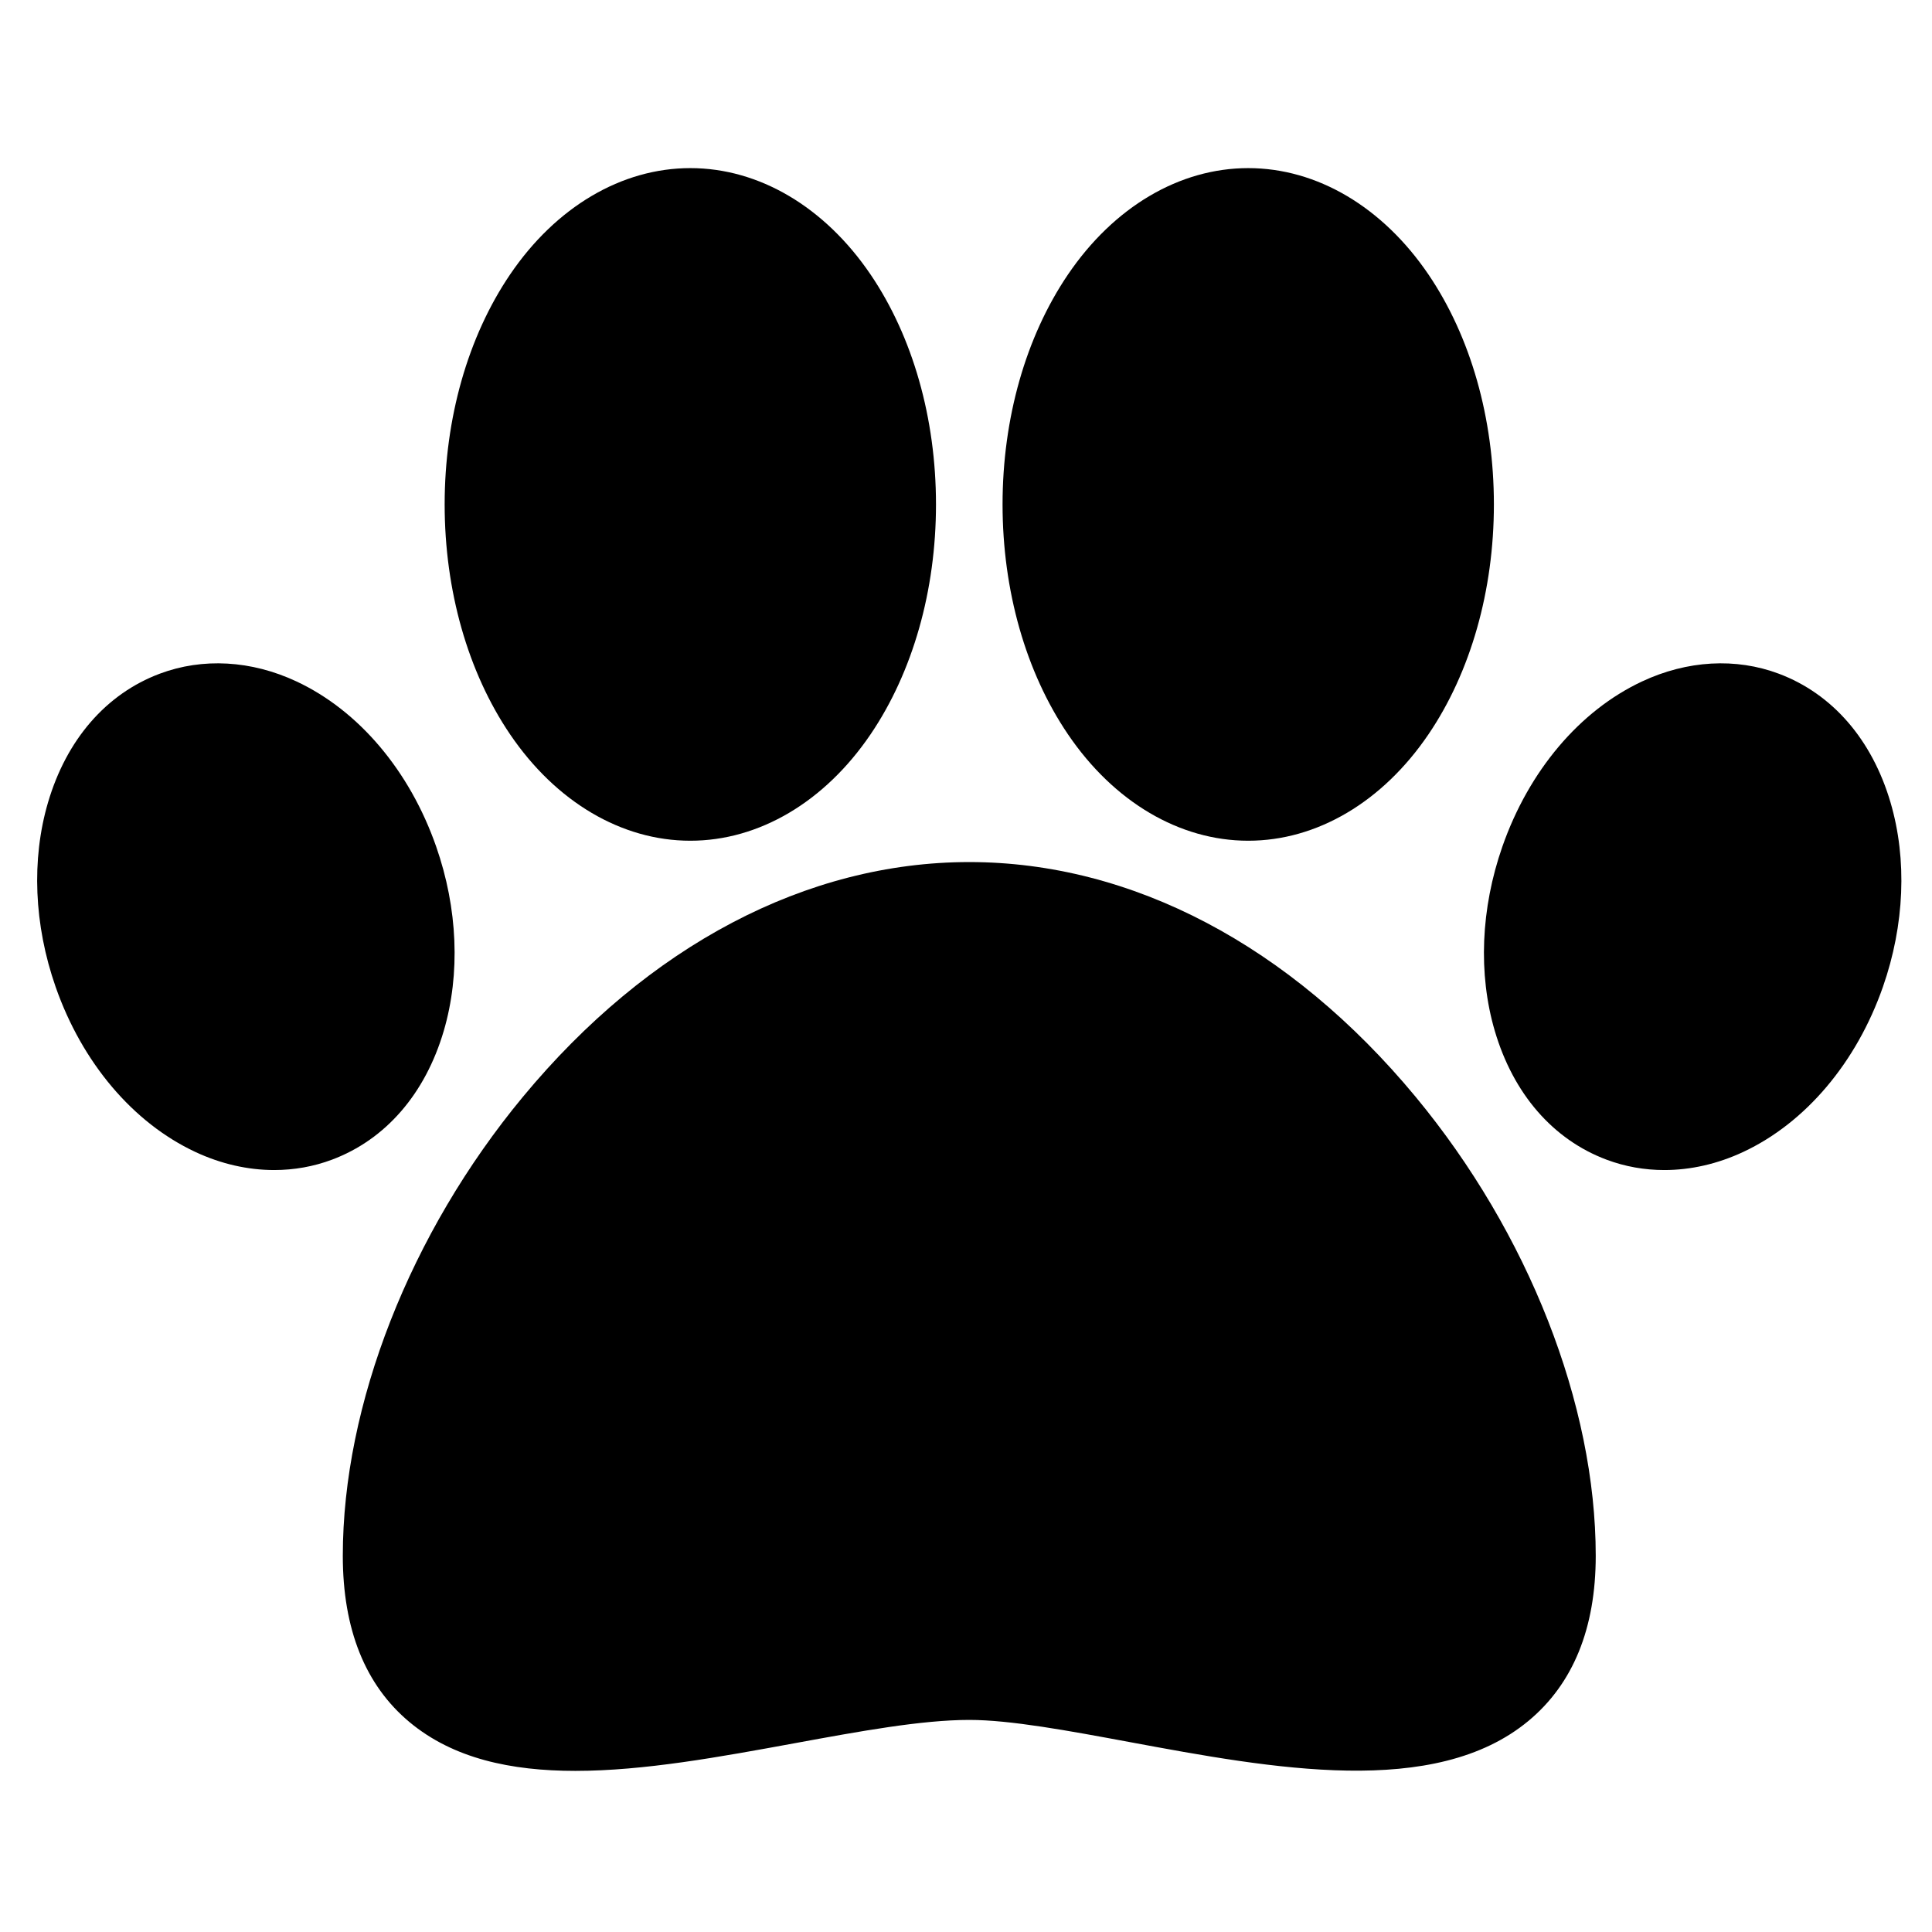 <?xml version="1.0" encoding="UTF-8" standalone="no"?>
<!-- Generator: Adobe Illustrator 19.0.0, SVG Export Plug-In . SVG Version: 6.00 Build 0)  -->

<svg
   xmlns:dc="http://purl.org/dc/elements/1.1/"
   xmlns:cc="http://creativecommons.org/ns#"
   xmlns:rdf="http://www.w3.org/1999/02/22-rdf-syntax-ns#"
   xmlns:svg="http://www.w3.org/2000/svg"
   xmlns="http://www.w3.org/2000/svg"
   xmlns:sodipodi="http://sodipodi.sourceforge.net/DTD/sodipodi-0.dtd"
   xmlns:inkscape="http://www.inkscape.org/namespaces/inkscape"
   version="1.1"
   id="Capa_1"
   x="0px"
   y="0px"
   viewBox="0 0 52 52"
   xml:space="preserve"
   sodipodi:docname="paw.svg"
   width="52"
   height="52"
   inkscape:version="0.92.4 (5da689c313, 2019-01-14)"><defs
   id="defs65" /><sodipodi:namedview
   pagecolor="#ffffff"
   bordercolor="#666666"
   borderopacity="1"
   objecttolerance="10"
   gridtolerance="10"
   guidetolerance="10"
   inkscape:pageopacity="0"
   inkscape:pageshadow="2"
   inkscape:window-width="1920"
   inkscape:window-height="1017"
   id="namedview63"
   showgrid="false"
   inkscape:zoom="3.6875"
   inkscape:cx="-30.98939"
   inkscape:cy="47.710676"
   inkscape:window-x="-8"
   inkscape:window-y="-8"
   inkscape:window-maximized="1"
   inkscape:current-layer="Capa_1" />



















<g
   id="g907"
   transform="matrix(0.098,0,0,0.098,1,1.006)"><g
     id="g6">
	<g
   id="g4">
		<path
   id="path2"
   d="M 378.608,290.994 C 344.16,249.402 300.618,226.496 256,226.496 c -44.618,0 -88.161,22.906 -122.607,64.498 -30.963,37.385 -49.448,84.501 -49.448,126.035 0,20.176 6.168,35.544 18.332,45.679 12.006,10.004 27.857,13.388 45.541,13.387 18.817,0 39.711,-3.832 60.24,-7.598 17.939,-3.291 34.883,-6.399 47.943,-6.399 11.272,0 27.165,2.95 43.988,6.073 39.317,7.3 83.881,15.572 109.624,-5.832 12.238,-10.175 18.443,-25.42 18.443,-45.31 0.001,-41.534 -18.484,-88.65 -49.448,-126.035 z"
   inkscape:connector-curvature="0" />
	</g>
</g><g
     id="g12">
	<g
   id="g10">
		<path
   id="path8"
   d="m 382.13,65.146 c -12.604,-18.583 -30.652,-29.24 -49.517,-29.24 -18.866,0 -36.913,10.658 -49.517,29.24 -11.578,17.071 -17.955,39.489 -17.955,63.125 0,23.636 6.376,46.054 17.955,63.125 12.604,18.582 30.652,29.24 49.517,29.24 18.866,0 36.913,-10.658 49.517,-29.24 11.578,-17.071 17.955,-39.489 17.955,-63.125 0,-23.636 -6.376,-46.055 -17.955,-63.125 z"
   inkscape:connector-curvature="0" />
	</g>
</g><g
     id="g18">
	<g
   id="g16">
		<path
   id="path14"
   d="m 228.905,65.145 c -12.604,-18.583 -30.651,-29.24 -49.517,-29.24 -18.866,0 -36.914,10.658 -49.517,29.24 -11.578,17.071 -17.955,39.489 -17.955,63.125 0,23.636 6.376,46.054 17.955,63.125 12.604,18.583 30.651,29.241 49.517,29.241 18.866,0 36.913,-10.658 49.517,-29.241 11.578,-17.071 17.955,-39.488 17.955,-63.125 -0.001,-23.636 -6.377,-46.055 -17.955,-63.125 z"
   inkscape:connector-curvature="0" />
	</g>
</g><g
     id="g24">
	<g
   id="g22">
		<path
   id="path20"
   d="m 509.019,210.133 c -5.081,-17.284 -15.972,-29.843 -30.665,-35.362 -11.824,-4.441 -25.171,-3.688 -37.583,2.121 -17.105,8.004 -31.086,24.532 -38.356,45.345 -5.941,17.008 -6.682,34.985 -2.085,50.622 5.081,17.284 15.972,29.843 30.666,35.362 5.085,1.91 10.45,2.859 15.902,2.859 7.227,0 14.607,-1.669 21.682,-4.98 17.105,-8.004 31.086,-24.532 38.356,-45.344 v -10e-4 c 5.94,-17.007 6.681,-34.985 2.083,-50.622 z"
   inkscape:connector-curvature="0" />
	</g>
</g><g
     id="g30">
	<g
   id="g28">
		<path
   id="path26"
   d="M 109.587,222.235 C 102.316,201.422 88.335,184.895 71.231,176.891 58.818,171.082 45.47,170.33 33.647,174.77 18.953,180.29 8.062,192.849 2.981,210.132 c -4.597,15.637 -3.856,33.615 2.085,50.622 v 10e-4 c 7.272,20.813 21.252,37.34 38.356,45.344 7.076,3.311 14.455,4.98 21.682,4.98 5.452,0 10.818,-0.95 15.902,-2.859 14.696,-5.52 25.586,-18.079 30.667,-35.362 4.595,-15.636 3.854,-33.614 -2.086,-50.623 z"
   inkscape:connector-curvature="0" />
	</g>
</g><g
     id="g32">
</g><g
     id="g34">
</g><g
     id="g36">
</g><g
     id="g38">
</g><g
     id="g40">
</g><g
     id="g42">
</g><g
     id="g44">
</g><g
     id="g46">
</g><g
     id="g48">
</g><g
     id="g50">
</g><g
     id="g52">
</g><g
     id="g54">
</g><g
     id="g56">
</g><g
     id="g58">
</g><g
     id="g60">
</g></g>
</svg>